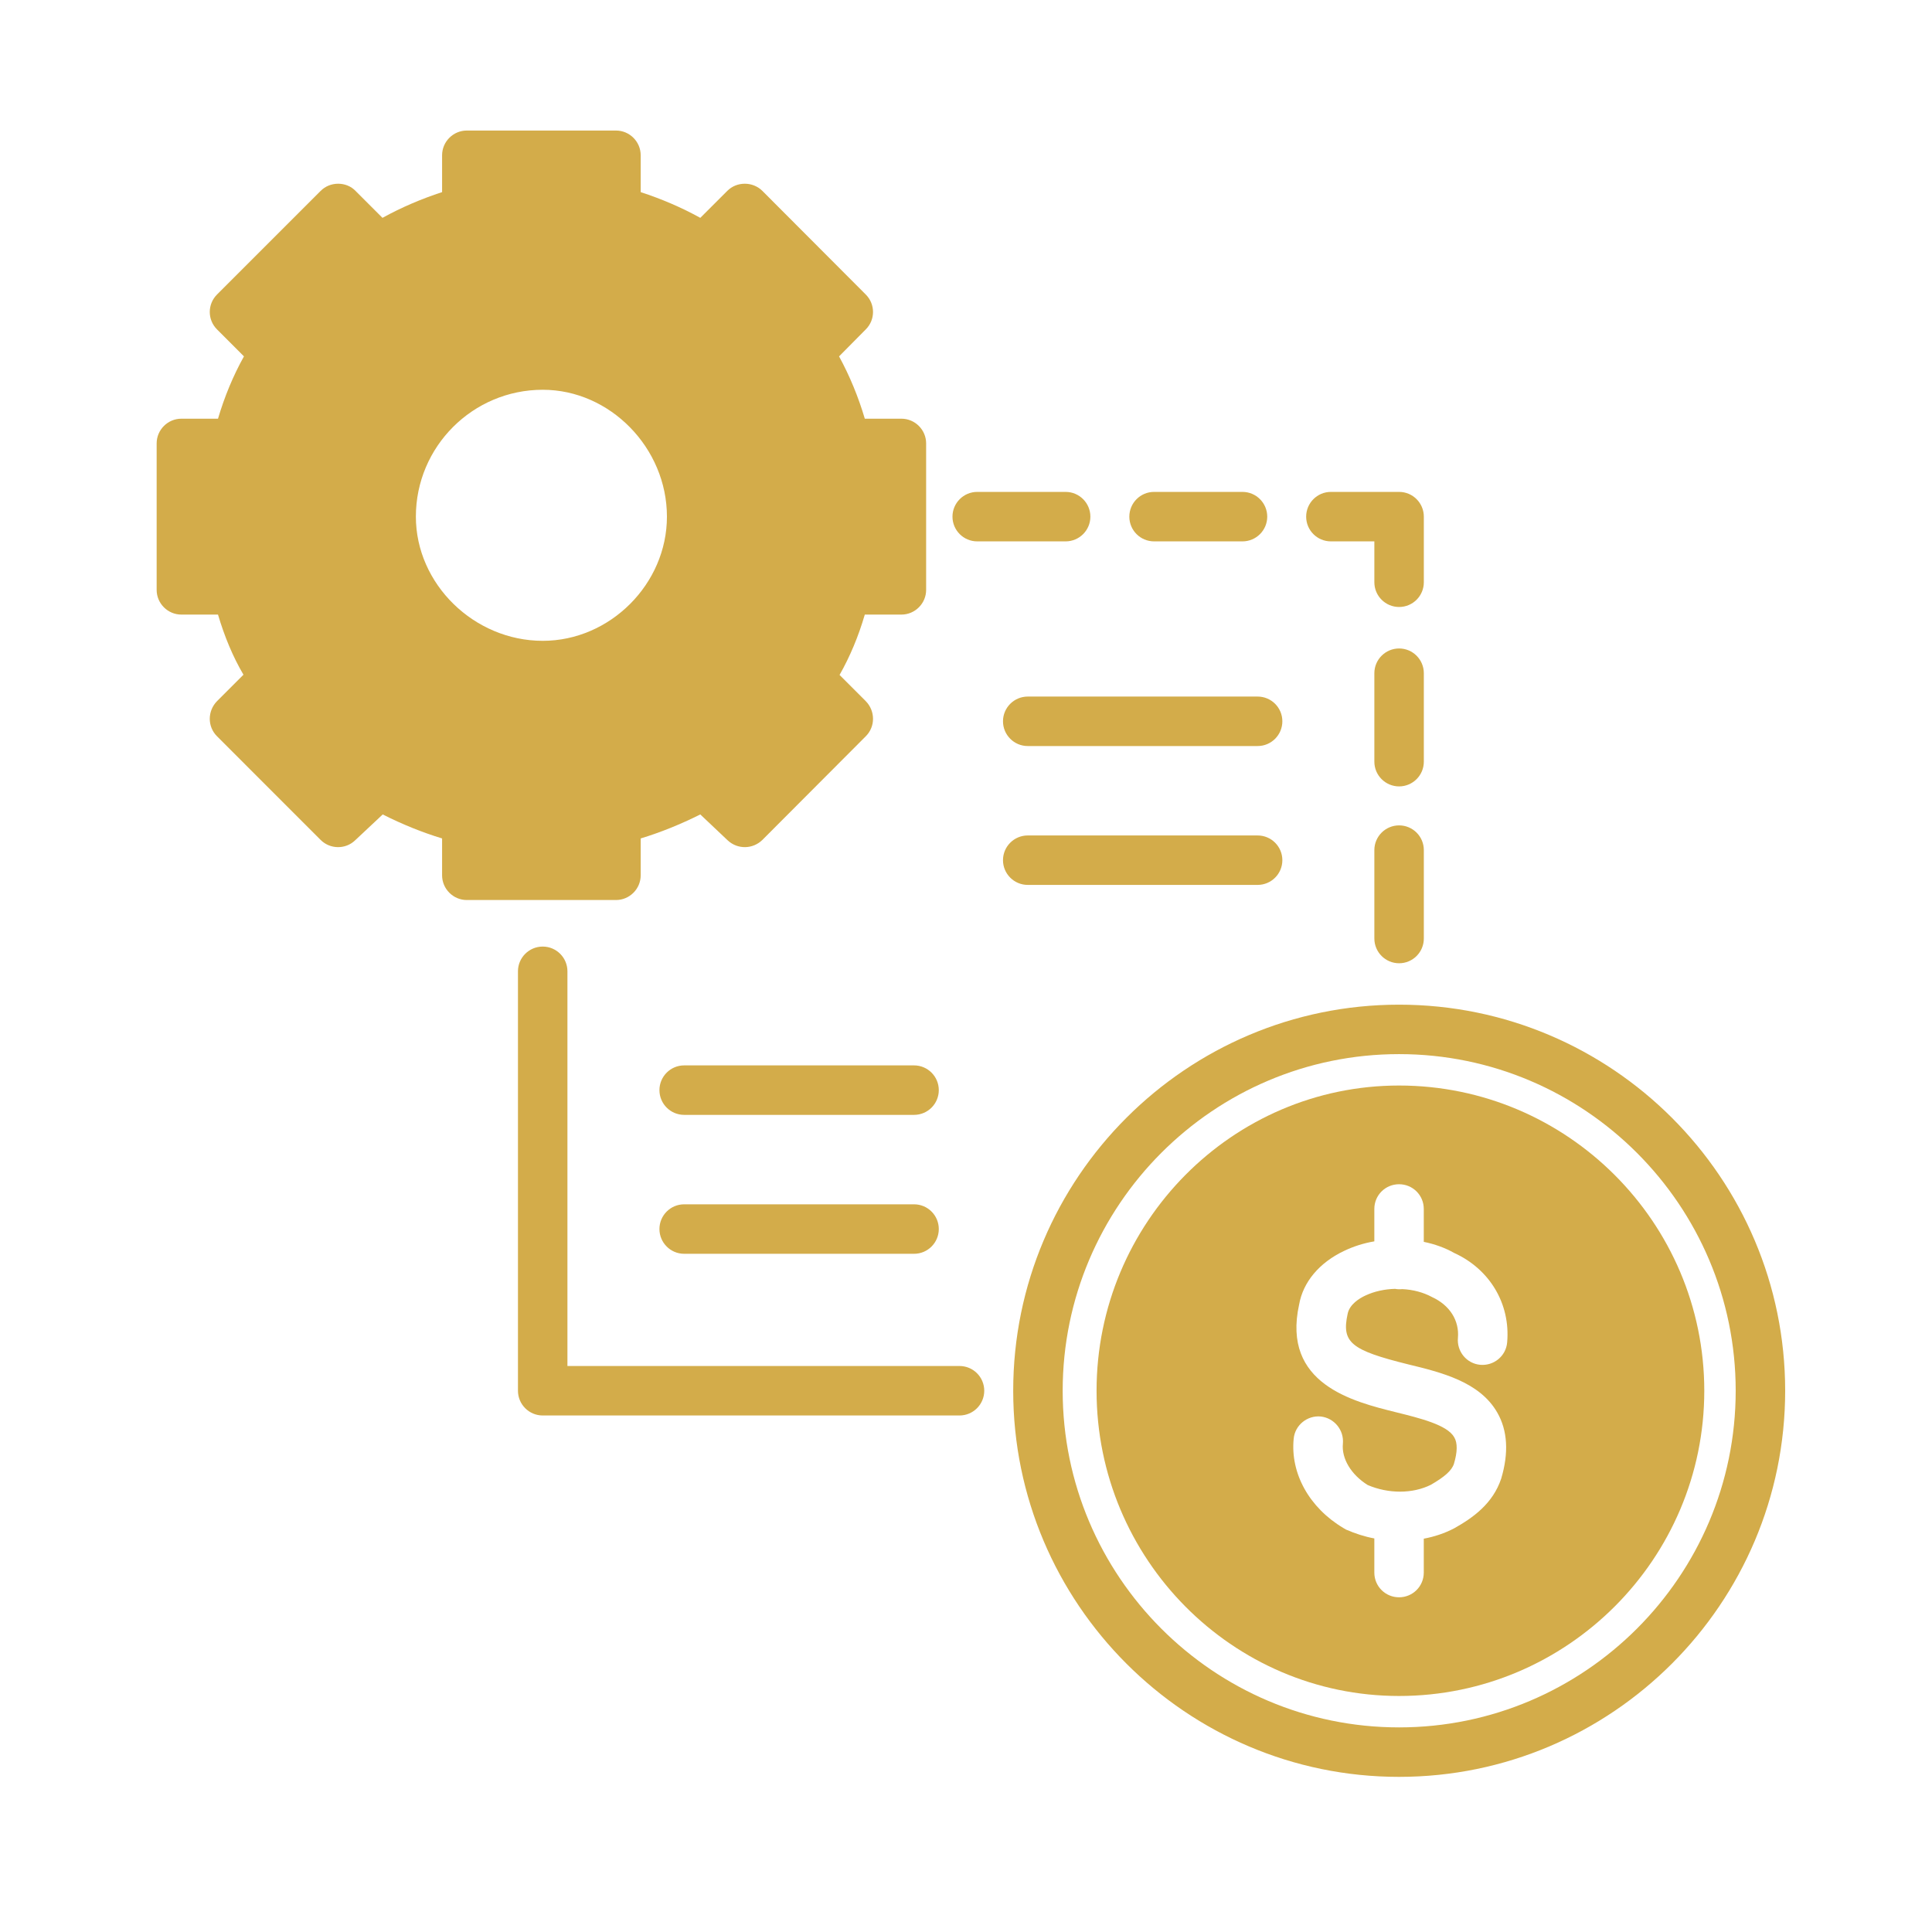 <svg width="74" height="74" viewBox="0 0 74 74" fill="none" xmlns="http://www.w3.org/2000/svg">
<path d="M53.587 41.578C47.202 41.578 42.001 46.827 42.001 53.269C42.001 59.712 47.202 64.96 53.587 64.96C60.029 64.96 65.278 59.712 65.278 53.269C65.278 46.827 60.029 41.578 53.587 41.578ZM57.727 51.422C57.68 51.943 57.215 52.322 56.694 52.275C56.173 52.227 55.794 51.763 55.842 51.242C55.899 50.579 55.529 49.991 54.847 49.679C54.515 49.499 54.117 49.394 53.71 49.376C53.625 49.385 53.53 49.385 53.435 49.366C53.038 49.376 52.64 49.461 52.298 49.622C52.071 49.726 51.683 49.963 51.616 50.332C51.38 51.422 51.749 51.715 53.928 52.256C55.217 52.568 56.675 52.928 57.348 54.103C57.746 54.794 57.793 55.647 57.5 56.633C57.178 57.599 56.41 58.139 55.7 58.537C55.34 58.726 54.942 58.859 54.534 58.935V60.233C54.534 60.763 54.108 61.18 53.587 61.18C53.066 61.18 52.64 60.763 52.64 60.233V58.925C52.27 58.859 51.901 58.736 51.55 58.584C51.522 58.565 51.484 58.546 51.455 58.527C50.148 57.75 49.419 56.434 49.551 55.107C49.599 54.586 50.072 54.207 50.584 54.255C51.105 54.311 51.484 54.776 51.436 55.297C51.38 55.865 51.749 56.481 52.384 56.879C53.18 57.22 54.108 57.22 54.809 56.869C55.33 56.566 55.605 56.329 55.69 56.064C55.823 55.619 55.832 55.268 55.7 55.05C55.434 54.577 54.392 54.321 53.473 54.093C51.834 53.686 49.087 53.014 49.76 49.963C49.911 49.11 50.527 48.362 51.493 47.907C51.853 47.736 52.242 47.613 52.64 47.547V46.306C52.64 45.775 53.066 45.359 53.587 45.359C54.108 45.359 54.534 45.775 54.534 46.306V47.566C54.951 47.651 55.349 47.793 55.7 47.992C57.054 48.608 57.86 49.934 57.727 51.422Z" fill="#D3AC4A"/>
<path d="M53.587 38.481C45.44 38.481 38.808 45.112 38.808 53.269C38.808 61.417 45.44 68.058 53.587 68.058C61.744 68.058 68.376 61.417 68.376 53.269C68.376 45.112 61.744 38.481 53.587 38.481ZM53.587 66.163C46.482 66.163 40.703 60.375 40.703 53.269C40.703 46.164 46.482 40.375 53.587 40.375C60.692 40.375 66.481 46.164 66.481 53.269C66.481 60.375 60.692 66.163 53.587 66.163Z" fill="#D3AC4A"/>
<path d="M36.752 52.321H21.734V37.203C21.734 36.681 21.31 36.256 20.787 36.256C20.264 36.256 19.839 36.681 19.839 37.203V53.268C19.839 53.791 20.264 54.216 20.787 54.216H36.752C37.275 54.216 37.699 53.791 37.699 53.268C37.699 52.745 37.275 52.321 36.752 52.321Z" fill="#D3AC4A"/>
<path d="M35.011 46.128H26.205C25.682 46.128 25.258 46.552 25.258 47.075C25.258 47.598 25.682 48.023 26.205 48.023H35.011C35.534 48.023 35.958 47.598 35.958 47.075C35.958 46.552 35.534 46.128 35.011 46.128Z" fill="#D3AC4A"/>
<path d="M26.205 40.807C25.682 40.807 25.258 41.232 25.258 41.755C25.258 42.278 25.682 42.702 26.205 42.702H35.011C35.534 42.702 35.958 42.278 35.958 41.755C35.958 41.232 35.534 40.807 35.011 40.807H26.205Z" fill="#D3AC4A"/>
<path d="M24.54 33.526V32.114C25.289 31.887 26.066 31.574 26.823 31.195L27.875 32.19C28.254 32.541 28.832 32.531 29.201 32.171L33.161 28.201C33.531 27.832 33.531 27.235 33.161 26.856L32.157 25.852C32.555 25.151 32.877 24.384 33.124 23.54H34.526C35.047 23.54 35.473 23.114 35.473 22.593V16.984C35.473 16.463 35.047 16.037 34.526 16.037H33.124C32.877 15.203 32.546 14.398 32.138 13.65L33.161 12.617C33.531 12.248 33.531 11.651 33.161 11.281L29.201 7.312C29.021 7.132 28.775 7.037 28.529 7.037C28.273 7.037 28.036 7.132 27.856 7.312L26.823 8.344C26.104 7.946 25.327 7.615 24.54 7.359V5.947C24.54 5.426 24.114 5 23.593 5H17.88C17.359 5 16.933 5.426 16.933 5.947V7.359C16.146 7.615 15.37 7.946 14.65 8.344L13.617 7.312C13.447 7.132 13.2 7.037 12.954 7.037C12.698 7.037 12.461 7.132 12.281 7.312L8.312 11.281C7.942 11.651 7.942 12.248 8.312 12.617L9.344 13.65C8.927 14.398 8.596 15.203 8.35 16.037H6.947C6.426 16.037 6 16.463 6 16.984V22.593C6 23.114 6.426 23.54 6.947 23.54H8.35C8.596 24.374 8.918 25.151 9.325 25.843L8.312 26.856C7.942 27.235 7.942 27.832 8.312 28.201L12.281 32.171C12.641 32.531 13.229 32.541 13.598 32.19L14.659 31.195C15.408 31.574 16.184 31.887 16.933 32.114V33.526C16.933 34.047 17.359 34.473 17.88 34.473H23.593C24.114 34.473 24.54 34.047 24.54 33.526ZM20.789 14.929C23.366 14.929 25.545 17.155 25.545 19.789C25.545 22.366 23.366 24.545 20.789 24.545C18.155 24.545 15.929 22.366 15.929 19.789C15.929 17.108 18.108 14.929 20.789 14.929Z" fill="#D3AC4A"/>
<path d="M53.589 31.614C53.066 31.614 52.641 32.038 52.641 32.561V35.947C52.641 36.47 53.066 36.895 53.589 36.895C54.112 36.895 54.536 36.47 54.536 35.947V32.561C54.536 32.038 54.112 31.614 53.589 31.614Z" fill="#D3AC4A"/>
<path d="M37.429 20.736H40.816C41.339 20.736 41.764 20.312 41.764 19.789C41.764 19.266 41.339 18.841 40.816 18.841H37.429C36.907 18.841 36.482 19.266 36.482 19.789C36.482 20.312 36.907 20.736 37.429 20.736Z" fill="#D3AC4A"/>
<path d="M54.536 25.786C54.536 25.263 54.112 24.838 53.589 24.838C53.066 24.838 52.641 25.263 52.641 25.786V29.174C52.641 29.696 53.066 30.121 53.589 30.121C54.112 30.121 54.536 29.696 54.536 29.174V25.786Z" fill="#D3AC4A"/>
<path d="M44.203 20.736H47.59C48.113 20.736 48.538 20.312 48.538 19.789C48.538 19.266 48.113 18.841 47.59 18.841H44.203C43.68 18.841 43.256 19.266 43.256 19.789C43.256 20.312 43.68 20.736 44.203 20.736Z" fill="#D3AC4A"/>
<path d="M50.976 20.736H52.641V22.302C52.641 22.825 53.066 23.249 53.589 23.249C54.112 23.249 54.536 22.825 54.536 22.302V19.789C54.536 19.266 54.112 18.841 53.589 18.841H50.976C50.453 18.841 50.029 19.266 50.029 19.789C50.029 20.312 50.452 20.736 50.976 20.736Z" fill="#D3AC4A"/>
<path d="M48.17 33.894C48.693 33.894 49.117 33.47 49.117 32.947C49.117 32.424 48.693 32 48.17 32H39.365C38.842 32 38.417 32.424 38.417 32.947C38.417 33.47 38.842 33.894 39.365 33.894H48.17Z" fill="#D3AC4A"/>
<path d="M39.365 26.68C38.842 26.68 38.417 27.104 38.417 27.627C38.417 28.15 38.842 28.575 39.365 28.575H48.17C48.693 28.575 49.117 28.15 49.117 27.627C49.117 27.104 48.693 26.68 48.17 26.68H39.365Z" fill="#D3AC4A"/>
</svg>
